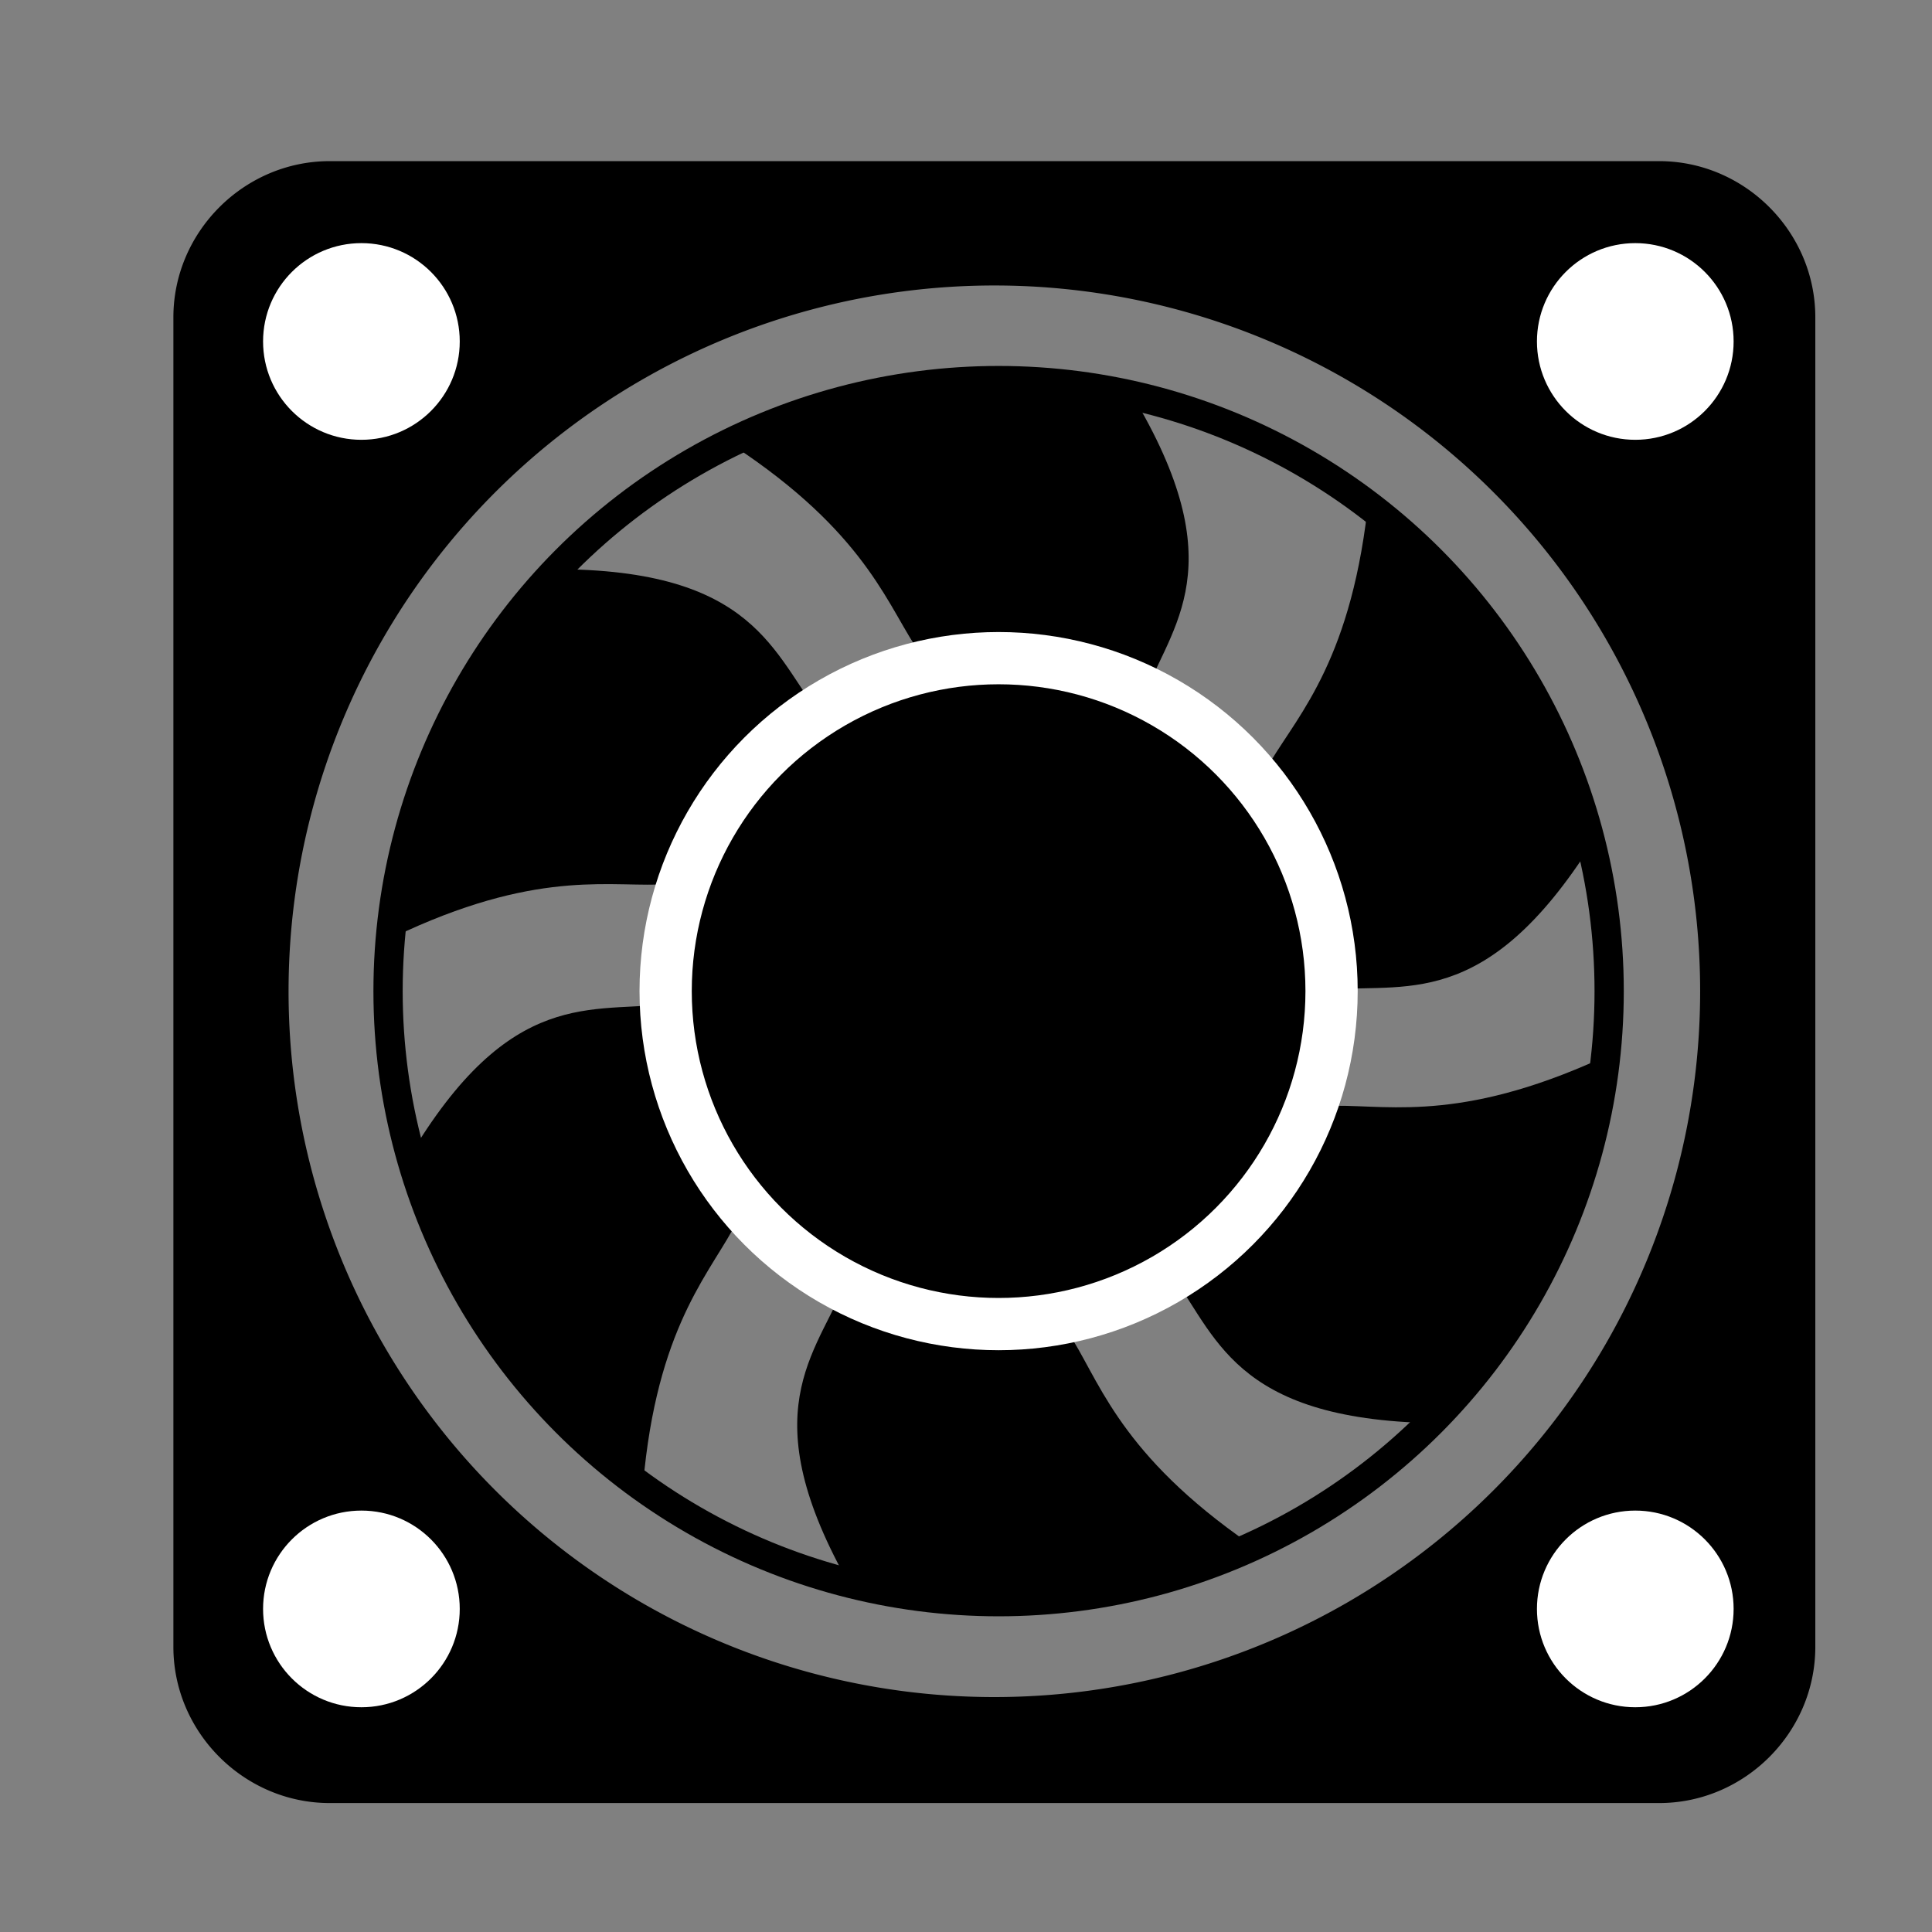 <?xml version="1.0" encoding="UTF-8" standalone="no"?>
<svg
   xmlns:dc="http://purl.org/dc/elements/1.1/"
   xmlns:cc="http://creativecommons.org/ns#"
   xmlns:rdf="http://www.w3.org/1999/02/22-rdf-syntax-ns#"
   xmlns:svg="http://www.w3.org/2000/svg"
   xmlns="http://www.w3.org/2000/svg"
   version="1.1"
   id="svg2"
   viewBox="0 0 30 30">
  <rect x="0" y="0" width="30" height="30" fill="#808080" stroke="none"/>
  <defs
     id="defs12" />
  <g
     transform="matrix(1.159,0,0,1.159,-34.785,-2.069)"
     id="g8150">
    <circle
       style="opacity:1;fill:none;fill-opacity:1;fill-rule:nonzero;stroke:#000000;stroke-width:0.392;stroke-linecap:butt;stroke-linejoin:miter;stroke-miterlimit:10;stroke-dasharray:none;stroke-dashoffset:825.364;stroke-opacity:1"
       id="path8076-3"
       cx="43.392"
       cy="15.064"
       r="8.18" />
    <path
       style="color:#000000;font-style:normal;font-variant:normal;font-weight:normal;font-stretch:normal;font-size:medium;line-height:normal;font-family:sans-serif;text-indent:0;text-align:start;text-decoration:none;text-decoration-line:none;text-decoration-style:solid;text-decoration-color:#000000;letter-spacing:normal;word-spacing:normal;text-transform:none;direction:ltr;block-progression:tb;writing-mode:lr-tb;baseline-shift:baseline;text-anchor:start;white-space:normal;clip-rule:nonzero;display:inline;overflow:visible;visibility:visible;opacity:1;isolation:auto;mix-blend-mode:normal;color-interpolation:sRGB;color-interpolation-filters:linearRGB;solid-color:#000000;solid-opacity:1;fill:#000000;fill-opacity:1;fill-rule:nonzero;stroke:none;stroke-width:0.8;stroke-linecap:butt;stroke-linejoin:miter;stroke-miterlimit:10;stroke-dasharray:none;stroke-dashoffset:825.364;stroke-opacity:1;color-rendering:auto;image-rendering:auto;shape-rendering:auto;text-rendering:auto;enable-background:accumulate"
       d="m 39.669,7.646 c 3.701,2.341 1.356,3.891 5.626,3.593 0.34,-1 1.259,-1.743 0,-3.967 -1.227,-0.362 -2.707,-0.533 -5.626,0.375 z"
       id="rect8099" />
    <path
       id="path8107"
       d="m 35.102,14.429 c 3.914,-1.966 4.034,0.843 5.978,-2.971 -0.682,-0.807 -0.845,-1.977 -3.4,-2.044 -0.942,0.865 -1.852,2.045 -2.578,5.015 z"
       style="color:#000000;font-style:normal;font-variant:normal;font-weight:normal;font-stretch:normal;font-size:medium;line-height:normal;font-family:sans-serif;text-indent:0;text-align:start;text-decoration:none;text-decoration-line:none;text-decoration-style:solid;text-decoration-color:#000000;letter-spacing:normal;word-spacing:normal;text-transform:none;direction:ltr;block-progression:tb;writing-mode:lr-tb;baseline-shift:baseline;text-anchor:start;white-space:normal;clip-rule:nonzero;display:inline;overflow:visible;visibility:visible;opacity:1;isolation:auto;mix-blend-mode:normal;color-interpolation:sRGB;color-interpolation-filters:linearRGB;solid-color:#000000;solid-opacity:1;fill:#000000;fill-opacity:1;fill-rule:nonzero;stroke:none;stroke-width:0.8;stroke-linecap:butt;stroke-linejoin:miter;stroke-miterlimit:10;stroke-dasharray:none;stroke-dashoffset:825.364;stroke-opacity:1;color-rendering:auto;image-rendering:auto;shape-rendering:auto;text-rendering:auto;enable-background:accumulate" />
    <path
       style="color:#000000;font-style:normal;font-variant:normal;font-weight:normal;font-stretch:normal;font-size:medium;line-height:normal;font-family:sans-serif;text-indent:0;text-align:start;text-decoration:none;text-decoration-line:none;text-decoration-style:solid;text-decoration-color:#000000;letter-spacing:normal;word-spacing:normal;text-transform:none;direction:ltr;block-progression:tb;writing-mode:lr-tb;baseline-shift:baseline;text-anchor:start;white-space:normal;clip-rule:nonzero;display:inline;overflow:visible;visibility:visible;opacity:1;isolation:auto;mix-blend-mode:normal;color-interpolation:sRGB;color-interpolation-filters:linearRGB;solid-color:#000000;solid-opacity:1;fill:#000000;fill-opacity:1;fill-rule:nonzero;stroke:none;stroke-width:0.8;stroke-linecap:butt;stroke-linejoin:miter;stroke-miterlimit:10;stroke-dasharray:none;stroke-dashoffset:825.364;stroke-opacity:1;color-rendering:auto;image-rendering:auto;shape-rendering:auto;text-rendering:auto;enable-background:accumulate"
       d="m 38.613,21.873 c 0.3,-4.369 2.779,-3.044 0.485,-6.658 -1.042,0.176 -2.132,-0.278 -3.49,1.886 0.265,1.251 0.818,2.635 3.005,4.772 z"
       id="path8109" />
    <path
       id="path8111"
       d="m 46.925,22.585 c -3.647,-2.425 -1.268,-3.921 -5.543,-3.719 -0.363,0.992 -1.298,1.714 -0.09,3.966 1.218,0.39 2.694,0.594 5.633,-0.247 z"
       style="color:#000000;font-style:normal;font-variant:normal;font-weight:normal;font-stretch:normal;font-size:medium;line-height:normal;font-family:sans-serif;text-indent:0;text-align:start;text-decoration:none;text-decoration-line:none;text-decoration-style:solid;text-decoration-color:#000000;letter-spacing:normal;word-spacing:normal;text-transform:none;direction:ltr;block-progression:tb;writing-mode:lr-tb;baseline-shift:baseline;text-anchor:start;white-space:normal;clip-rule:nonzero;display:inline;overflow:visible;visibility:visible;opacity:1;isolation:auto;mix-blend-mode:normal;color-interpolation:sRGB;color-interpolation-filters:linearRGB;solid-color:#000000;solid-opacity:1;fill:#000000;fill-opacity:1;fill-rule:nonzero;stroke:none;stroke-width:0.8;stroke-linecap:butt;stroke-linejoin:miter;stroke-miterlimit:10;stroke-dasharray:none;stroke-dashoffset:825.364;stroke-opacity:1;color-rendering:auto;image-rendering:auto;shape-rendering:auto;text-rendering:auto;enable-background:accumulate" />
    <path
       style="color:#000000;font-style:normal;font-variant:normal;font-weight:normal;font-stretch:normal;font-size:medium;line-height:normal;font-family:sans-serif;text-indent:0;text-align:start;text-decoration:none;text-decoration-line:none;text-decoration-style:solid;text-decoration-color:#000000;letter-spacing:normal;word-spacing:normal;text-transform:none;direction:ltr;block-progression:tb;writing-mode:lr-tb;baseline-shift:baseline;text-anchor:start;white-space:normal;clip-rule:nonzero;display:inline;overflow:visible;visibility:visible;opacity:1;isolation:auto;mix-blend-mode:normal;color-interpolation:sRGB;color-interpolation-filters:linearRGB;solid-color:#000000;solid-opacity:1;fill:#000000;fill-opacity:1;fill-rule:nonzero;stroke:none;stroke-width:0.8;stroke-linecap:butt;stroke-linejoin:miter;stroke-miterlimit:10;stroke-dasharray:none;stroke-dashoffset:825.364;stroke-opacity:1;color-rendering:auto;image-rendering:auto;shape-rendering:auto;text-rendering:auto;enable-background:accumulate"
       d="m 51.647,15.88 c -3.951,1.889 -4.017,-0.921 -6.035,2.854 0.666,0.82 0.807,1.993 3.36,2.11 0.959,-0.846 1.891,-2.009 2.675,-4.964 z"
       id="path8113" />
    <path
       id="path8115"
       d="m 48.354,8.423 c -0.431,4.358 -2.869,2.958 -0.686,6.64 1.047,-0.145 2.123,0.343 3.546,-1.78 -0.227,-1.258 -0.738,-2.658 -2.859,-4.86 z"
       style="color:#000000;font-style:normal;font-variant:normal;font-weight:normal;font-stretch:normal;font-size:medium;line-height:normal;font-family:sans-serif;text-indent:0;text-align:start;text-decoration:none;text-decoration-line:none;text-decoration-style:solid;text-decoration-color:#000000;letter-spacing:normal;word-spacing:normal;text-transform:none;direction:ltr;block-progression:tb;writing-mode:lr-tb;baseline-shift:baseline;text-anchor:start;white-space:normal;clip-rule:nonzero;display:inline;overflow:visible;visibility:visible;opacity:1;isolation:auto;mix-blend-mode:normal;color-interpolation:sRGB;color-interpolation-filters:linearRGB;solid-color:#000000;solid-opacity:1;fill:#000000;fill-opacity:1;fill-rule:nonzero;stroke:none;stroke-width:0.8;stroke-linecap:butt;stroke-linejoin:miter;stroke-miterlimit:10;stroke-dasharray:none;stroke-dashoffset:825.364;stroke-opacity:1;color-rendering:auto;image-rendering:auto;shape-rendering:auto;text-rendering:auto;enable-background:accumulate" />
    <circle
       style="opacity:1;fill:#000000;fill-opacity:1;fill-rule:nonzero;stroke:#ffffff;stroke-width:0.7;stroke-linecap:butt;stroke-linejoin:miter;stroke-miterlimit:10;stroke-dasharray:none;stroke-dashoffset:825.364;stroke-opacity:1"
       id="path8076"
       cx="43.392"
       cy="15.064"
       r="4.461" />
    <path
       style="color:#000000;font-style:normal;font-variant:normal;font-weight:normal;font-stretch:normal;font-size:medium;line-height:normal;font-family:sans-serif;text-indent:0;text-align:start;text-decoration:none;text-decoration-line:none;text-decoration-style:solid;text-decoration-color:#000000;letter-spacing:normal;word-spacing:normal;text-transform:none;direction:ltr;block-progression:tb;writing-mode:lr-tb;baseline-shift:baseline;text-anchor:start;white-space:normal;clip-rule:nonzero;display:inline;overflow:visible;visibility:visible;opacity:1;isolation:auto;mix-blend-mode:normal;color-interpolation:sRGB;color-interpolation-filters:linearRGB;solid-color:#000000;solid-opacity:1;fill:#000000;fill-opacity:1;fill-rule:nonzero;stroke:none;stroke-width:1.5;stroke-linecap:butt;stroke-linejoin:miter;stroke-miterlimit:10;stroke-dasharray:none;stroke-dashoffset:825.364;stroke-opacity:1;color-rendering:auto;image-rendering:auto;shape-rendering:auto;text-rendering:auto;enable-background:accumulate"
       d="m 34.43,3.944 c -1.146,0 -2.094,0.946 -2.094,2.092 l 0,17.814 c 0,1.146 0.948,2.092 2.094,2.092 l 17.812,0 c 1.146,0 2.092,-0.946 2.092,-2.092 l 0,-17.814 c 0,-1.146 -0.946,-2.092 -2.092,-2.092 l -17.812,0 z m 8.906,1.666 a 9.456,9.456 0 0 1 9.455,9.455 9.456,9.456 0 0 1 -9.455,9.457 9.456,9.456 0 0 1 -9.457,-9.457 9.456,9.456 0 0 1 9.457,-9.455 z"
       id="rect8117" />
    <circle
       style="opacity:1;fill:#ffffff;fill-opacity:1;fill-rule:nonzero;stroke:#ffffff;stroke-width:0.257;stroke-linecap:butt;stroke-linejoin:miter;stroke-miterlimit:10;stroke-dasharray:none;stroke-dashoffset:825.364;stroke-opacity:1"
       id="path8142"
       cx="34.855"
       cy="6.36"
       r="1.189" />
    <circle
       r="1.189"
       cy="6.36"
       cx="51.922"
       id="circle8144"
       style="opacity:1;fill:#ffffff;fill-opacity:1;fill-rule:nonzero;stroke:#ffffff;stroke-width:0.257;stroke-linecap:butt;stroke-linejoin:miter;stroke-miterlimit:10;stroke-dasharray:none;stroke-dashoffset:825.364;stroke-opacity:1" />
    <circle
       r="1.189"
       cy="23.341"
       cx="34.855"
       id="circle8146"
       style="opacity:1;fill:#ffffff;fill-opacity:1;fill-rule:nonzero;stroke:#ffffff;stroke-width:0.257;stroke-linecap:butt;stroke-linejoin:miter;stroke-miterlimit:10;stroke-dasharray:none;stroke-dashoffset:825.364;stroke-opacity:1" />
    <circle
       style="opacity:1;fill:#ffffff;fill-opacity:1;fill-rule:nonzero;stroke:#ffffff;stroke-width:0.257;stroke-linecap:butt;stroke-linejoin:miter;stroke-miterlimit:10;stroke-dasharray:none;stroke-dashoffset:825.364;stroke-opacity:1"
       id="circle8148"
       cx="51.922"
       cy="23.341"
       r="1.189" />
  </g>
</svg>
